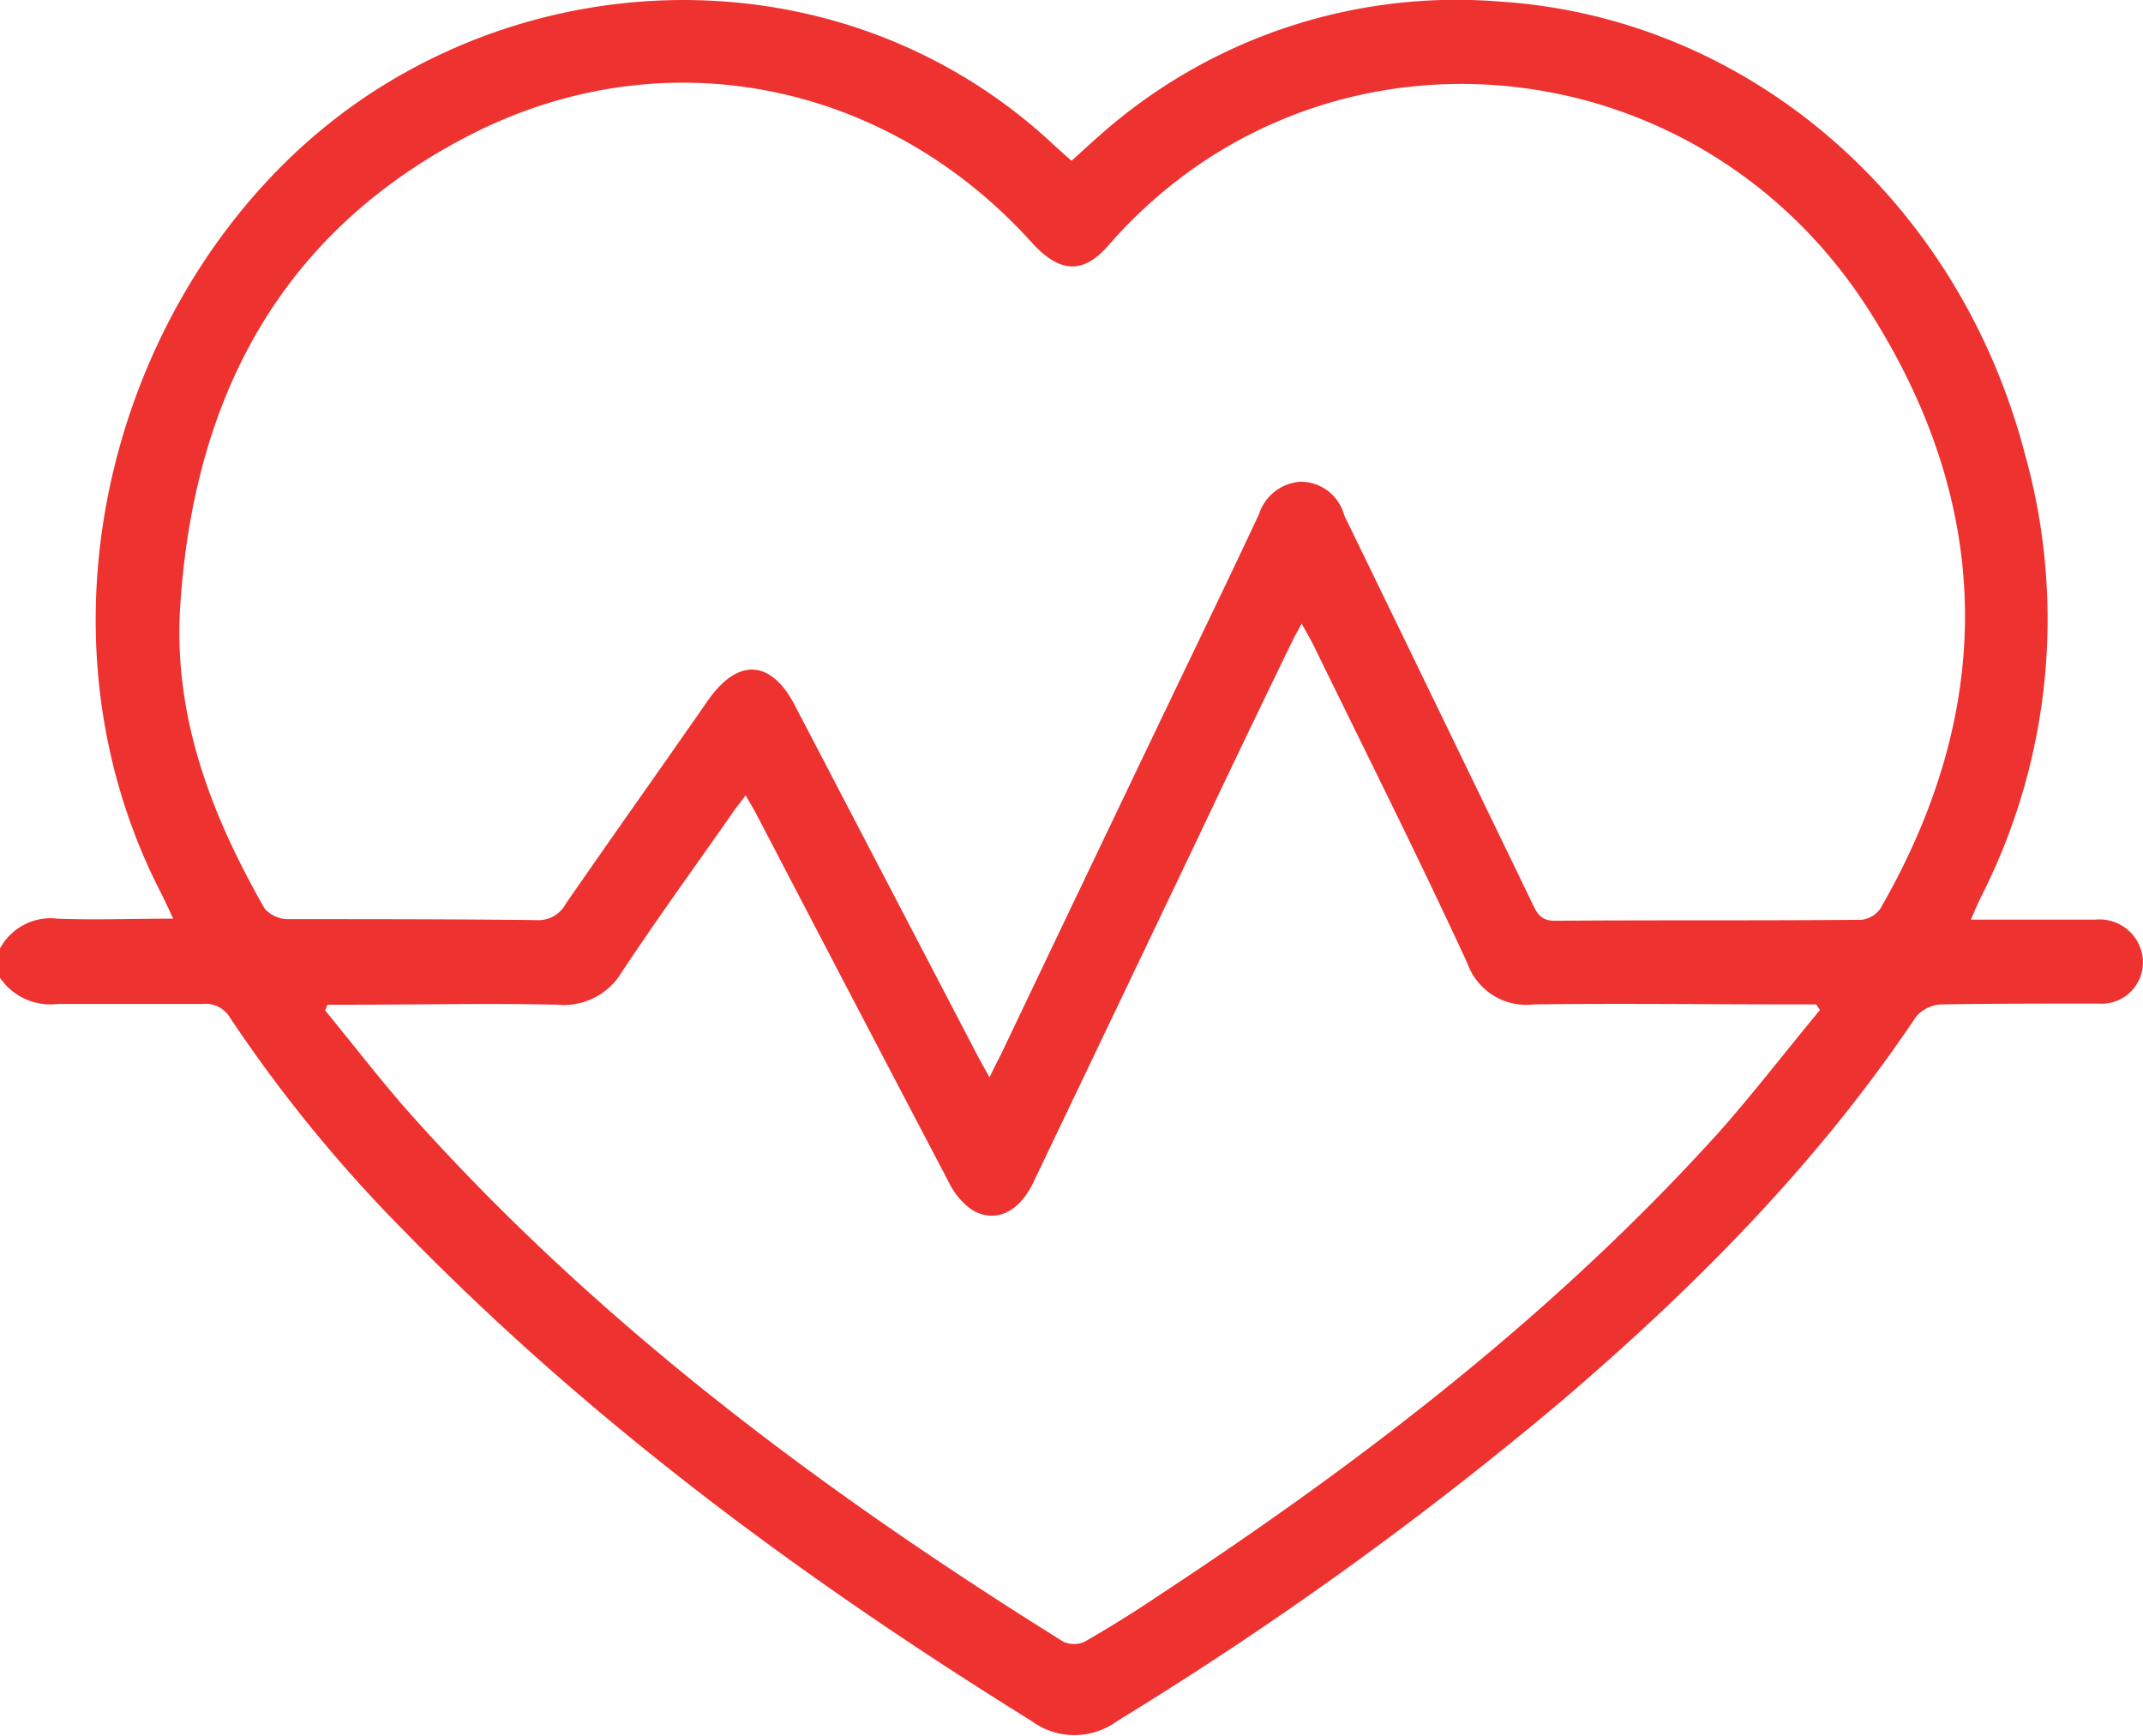 <svg xmlns="http://www.w3.org/2000/svg" viewBox="0 0 132.98 107.69"><defs><style>.cls-1{fill:#ee3230;}</style></defs><title>Asset 8</title><g id="Layer_2" data-name="Layer 2"><g id="Layer_1-2" data-name="Layer 1"><path class="cls-1" d="M0,58.85A3.57,3.57,0,0,1,3.57,57c2.32.09,4.65,0,7.18,0-.31-.65-.53-1.15-.78-1.63C.94,37.76,7.91,16,22.6,6.06c13-8.77,31-8.25,42.95,3.08l.94.84c.63-.57,1.22-1.12,1.83-1.65A33.34,33.34,0,0,1,93.1.1c15.34,1,28.43,12.21,32.57,28.14a38,38,0,0,1-2.77,27.47c-.19.38-.35.78-.6,1.35,2.66,0,5.19,0,7.72,0a2.7,2.7,0,0,1,2.92,2.21,2.57,2.57,0,0,1-2.73,3c-3.24,0-6.49,0-9.73.05a2.2,2.2,0,0,0-1.58.76c-6.1,9.11-13.74,16.79-22,23.85a224.7,224.7,0,0,1-27.55,19.84,4.49,4.49,0,0,1-5.36,0c-14-8.69-27.22-18.42-38.78-30.26A89,89,0,0,1,14.29,63.17a1.76,1.76,0,0,0-1.69-.88c-3,0-6,0-9,0A3.78,3.78,0,0,1,0,60.67Zm61.4,8c.27-.56.49-1,.7-1.4Q67.51,54.1,72.94,42.77c1.74-3.63,3.49-7.24,5.19-10.88a2.9,2.9,0,0,1,2.58-2,2.8,2.8,0,0,1,2.7,2.07c.06.16.15.31.22.46q5.72,11.77,11.42,23.56c.3.63.52,1.16,1.45,1.15,6.32-.05,12.64,0,19-.06a1.64,1.64,0,0,0,1.18-.69c7.27-12.6,7-25.19-.84-37.34C105,2.33,81.68.39,68.77,15.24c-1.55,1.78-3,1.7-4.69-.13C55,5,41.13,2.21,29.1,8.41,17.33,14.48,12,24.77,11.18,37.67c-.42,6.81,1.93,12.91,5.24,18.7a1.93,1.93,0,0,0,1.45.66c5.15,0,10.31,0,15.46.06a1.9,1.9,0,0,0,1.77-1C38,51.89,41,47.68,43.93,43.46c1.86-2.66,3.92-2.54,5.4.32L60.66,65.5C60.88,65.91,61.11,66.32,61.4,66.84Zm51.54-4.18-.25-.35h-1.41c-5.36,0-10.73-.07-16.1,0a3.88,3.88,0,0,1-4.12-2.54C88,53.14,84.69,46.56,81.49,40c-.2-.4-.43-.78-.72-1.31-.3.57-.51.94-.69,1.32Q77.17,46,74.27,52.13,69.19,62.77,64.1,73.41c-.89,1.85-2.41,2.53-3.84,1.62a4.44,4.44,0,0,1-1.37-1.65Q52.92,62,47,50.64c-.2-.4-.44-.78-.73-1.29-.35.46-.61.79-.85,1.14-2.28,3.26-4.62,6.48-6.82,9.8a4.19,4.19,0,0,1-4,2.05c-4.32-.1-8.65,0-13,0H20.32l-.14.36c1.84,2.23,3.59,4.54,5.53,6.69,11.68,13,25.53,23.28,40.27,32.47a1.56,1.56,0,0,0,1.33,0c1.5-.86,3-1.79,4.41-2.74,12.73-8.36,24.76-17.58,35-28.93C108.91,67.71,110.88,65.14,112.94,62.66Z"/></g></g></svg>